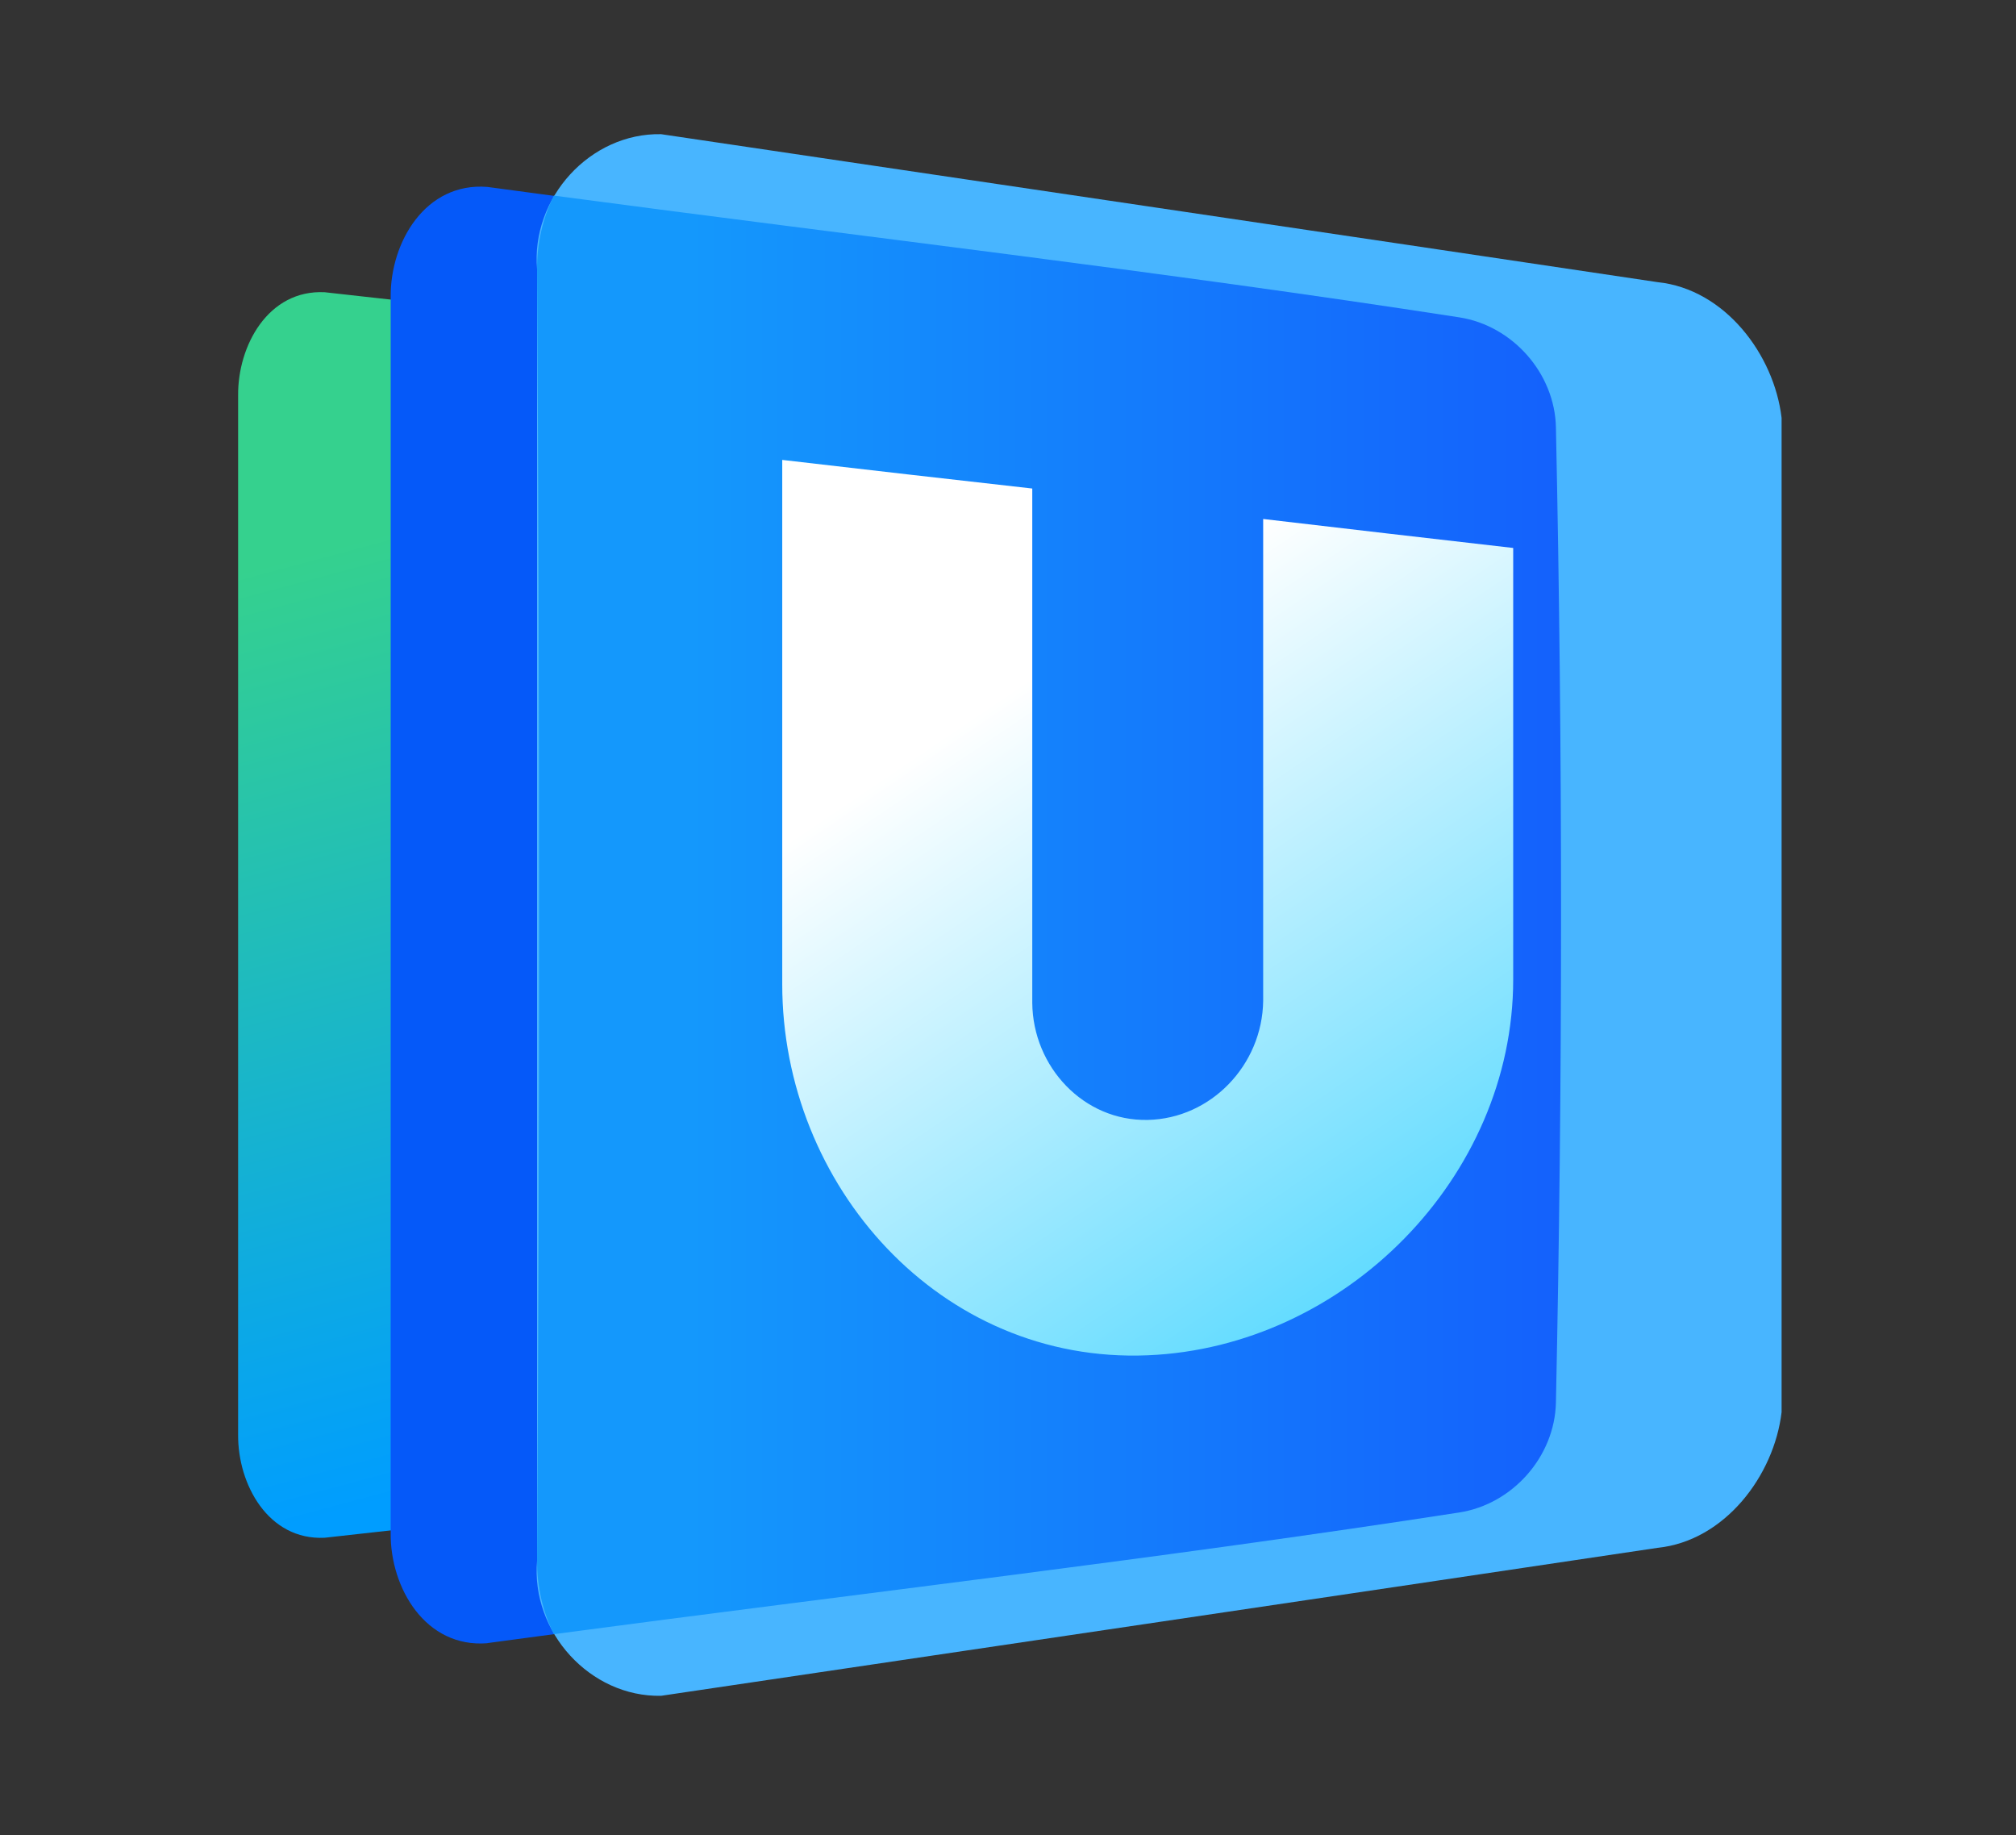 <?xml version="1.0" encoding="UTF-8"?>
<svg id="Layer_1" data-name="Layer 1" xmlns="http://www.w3.org/2000/svg" xmlns:xlink="http://www.w3.org/1999/xlink" viewBox="0 0 374.21 340.6">
  <rect x="0" y="0" width="374.21" height="340.6" fill="#333333" stroke="none"/>
  <defs>
    <style>
      .cls-1 {
        fill: #0559f9;
      }

      .cls-1, .cls-2, .cls-3, .cls-4, .cls-5 {
        stroke-width: 0px;
      }

      .cls-2 {
        fill: url(#linear-gradient);
      }

      .cls-3 {
        fill: #48b5ff;
      }

      .cls-4 {
        fill: url(#linear-gradient-2);
      }

      .cls-5 {
        fill: url(#linear-gradient-3);
      }
    </style>
    <linearGradient id="linear-gradient" x1="249.45" y1="51.53" x2="194.64" y2="256.29" gradientTransform="translate(349.68) rotate(-180) scale(1 -1)" gradientUnits="userSpaceOnUse">
      <stop offset=".18" stop-color="#35d18e"/>
      <stop offset="1" stop-color="#009dff"/>
    </linearGradient>
    <linearGradient id="linear-gradient-2" x1="59.91" y1="169.8" x2="249.98" y2="169.8" gradientTransform="translate(349.68) rotate(-180) scale(1 -1)" gradientUnits="userSpaceOnUse">
      <stop offset="0" stop-color="#1461fc"/>
      <stop offset=".85" stop-color="#1498fc"/>
    </linearGradient>
    <linearGradient id="linear-gradient-3" x1="61.36" y1="264.69" x2="156.1" y2="124.27" gradientTransform="translate(349.68) rotate(-180) scale(1 -1)" gradientUnits="userSpaceOnUse">
      <stop offset=".03" stop-color="#35d1ff"/>
      <stop offset="1" stop-color="#fff"/>
    </linearGradient>
  </defs>
  <path class="cls-2" d="M60.25,285.37c49.33-5.48,98.65-11,147.97-16.52,9.36-1.48,15.82-9.86,16.05-19.14,0-53.27,0-106.55,0-159.82-.24-9.28-6.69-17.66-16.05-19.14-49.32-5.52-98.64-11.04-147.97-16.52-10.46-.5-16.13,9.91-16.05,19.15,0,64.28,0,128.56,0,192.84-.08,9.24,5.59,19.65,16.05,19.15Z"/>
  <path class="cls-1" d="M90.47,304.92c60.13-8.05,120.26-16.15,180.39-24.23,10.02-1.71,17.57-10.26,17.95-20.42,0-60.31,0-120.62,0-180.93-.38-10.17-7.94-18.72-17.95-20.42-60.13-8.08-120.26-16.19-180.39-24.23-11.47-.92-18.05,10.23-17.95,20.44,0,76.46,0,152.92,0,229.37-.1,10.2,6.48,21.36,17.95,20.44Z"/>
  <path class="cls-3" d="M122.71,314.7c61.66-9.16,123.32-18.25,184.97-27.46,12.51-1.29,21.64-13.46,23.02-25.18,0-61.5,0-123.01,0-184.51-1.38-11.72-10.51-23.9-23.02-25.19-61.65-9.21-123.32-18.3-184.97-27.46-13.16-.26-24.19,11.83-23.02,25.09,0,79.87,0,159.75,0,239.62-1.17,13.25,9.86,25.35,23.02,25.09Z"/>
  <path class="cls-4" d="M288.81,79.33c1.27,59.62,1.27,121.31,0,180.93-.21,10.05-8.05,18.89-17.95,20.42-55.18,8.54-112.02,15.11-168.04,22.58-2.08-4.1-3.16-8.92-3.13-13.67.5-79.86.5-159.76,0-239.62-.03-4.75,1.05-9.57,3.13-13.67,56.02,7.47,112.86,14.05,168.04,22.59,9.9,1.53,17.74,10.38,17.95,20.42Z"/>
  <path class="cls-5" d="M191.61,90.66c0,31.81,0,63.63,0,95.44.1,11.89,9.56,21.98,21.43,21.73,11.74-.24,21.26-10.19,21.43-22.07,0-29.82,0-59.63,0-89.45,15.47,1.82,30.94,3.61,46.41,5.38,0,26.69,0,53.38,0,80.07,0,36.79-31.33,68.24-67.84,69.75h0c-38.54,1.61-67.87-31.54-67.84-68.92,0-32.41,0-64.83,0-97.24,15.47,1.8,30.94,3.57,46.41,5.31Z"/>
</svg>